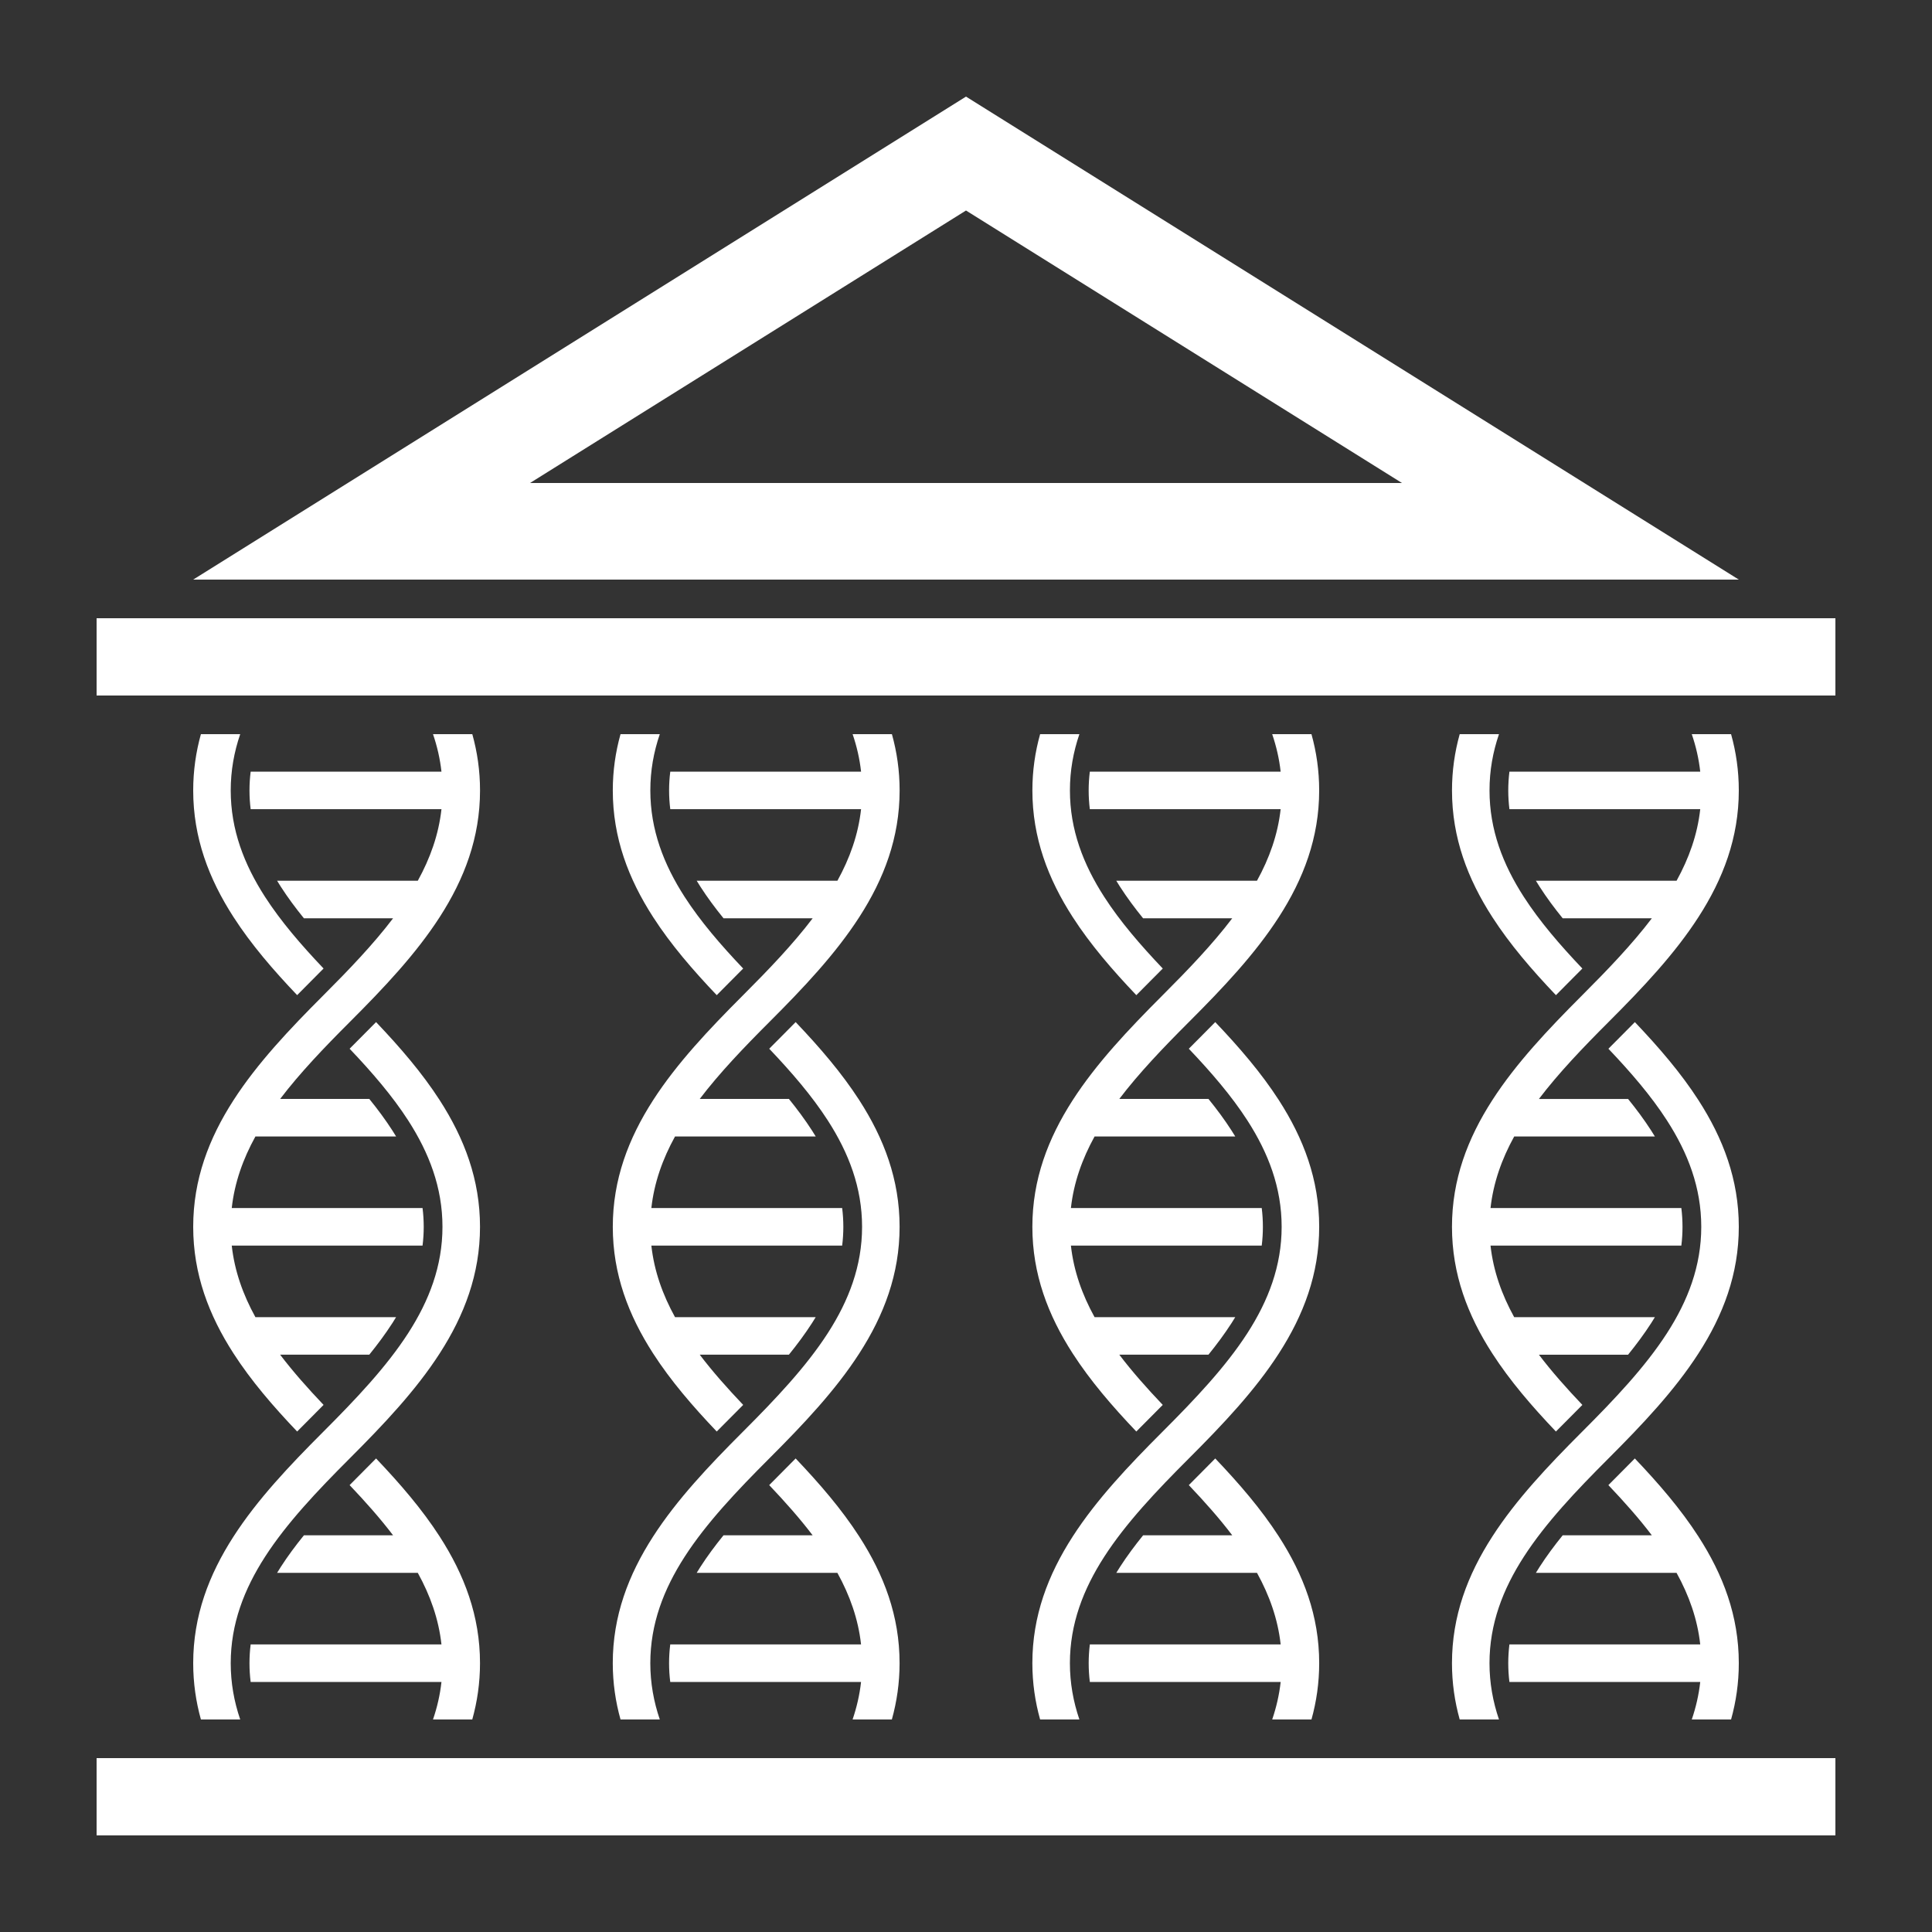 <svg fill="#FFFFFF" xmlns="http://www.w3.org/2000/svg" xmlns:xlink="http://www.w3.org/1999/xlink" version="1.1" x="0px" y="0px" viewBox="0 0 100 100" enable-background="new 0 0 100 100" xml:space="preserve"><rect x="0" y="0" width="100" height="100" fill="#333333" stroke="none"/><rect x="5" y="32" fill-rule="evenodd" clip-rule="evenodd" width="90" height="4"></rect><rect x="5" y="91" fill-rule="evenodd" clip-rule="evenodd" width="90" height="4"></rect><path fill-rule="evenodd" clip-rule="evenodd" d="M10,30h80L50,5L10,30L10,30z M27.434,25L50,10.896L72.566,25H27.434z"></path><path fill-rule="evenodd" clip-rule="evenodd" d="M44.13,89c0.213-0.626,0.363-1.271,0.438-1.942h-9.876  c-0.04-0.317-0.061-0.641-0.061-0.972c0-0.33,0.021-0.653,0.061-0.971h9.876c-0.146-1.32-0.584-2.542-1.225-3.704h-7.283  c0.063-0.103,0.126-0.204,0.191-0.306c0.362-0.562,0.766-1.106,1.197-1.637h4.615c-0.667-0.878-1.431-1.738-2.249-2.599  c0.233-0.237,0.467-0.473,0.699-0.704c0.223-0.224,0.447-0.448,0.669-0.675c1.242,1.305,2.381,2.626,3.293,4.041  c1.277,1.979,2.087,4.108,2.087,6.554c0,1.023-0.142,1.99-0.399,2.914H44.13L44.13,89z M37.098,74.095  c-1.242-1.304-2.381-2.626-3.293-4.041c-1.276-1.979-2.087-4.107-2.087-6.554s0.811-4.574,2.087-6.555  c1.236-1.916,2.887-3.663,4.649-5.426c1.328-1.328,2.585-2.639,3.61-3.989h-4.615c-0.431-0.53-0.835-1.075-1.197-1.637  c-0.065-0.101-0.129-0.203-0.191-0.306h7.283c0.641-1.163,1.079-2.384,1.225-3.704h-9.876c-0.04-0.317-0.061-0.641-0.061-0.971  c0-0.33,0.021-0.654,0.061-0.971h9.876c-0.074-0.671-0.224-1.317-0.438-1.942h2.034c0.258,0.924,0.399,1.891,0.399,2.914  c0,2.446-0.81,4.575-2.087,6.554c-1.236,1.917-2.887,3.664-4.649,5.425c-1.328,1.328-2.585,2.64-3.61,3.989h4.616  c0.431,0.53,0.835,1.075,1.197,1.637c0.065,0.102,0.129,0.203,0.191,0.306h-7.283c-0.641,1.163-1.079,2.385-1.225,3.704h9.876  c0.04,0.317,0.061,0.642,0.061,0.972s-0.021,0.653-0.061,0.971h-9.876c0.146,1.32,0.584,2.542,1.225,3.704h7.282  c-0.062,0.103-0.126,0.205-0.191,0.306c-0.362,0.562-0.766,1.106-1.197,1.637h-4.615c0.666,0.878,1.431,1.738,2.249,2.599  c-0.234,0.237-0.467,0.473-0.699,0.704C37.544,73.644,37.32,73.868,37.098,74.095L37.098,74.095z M34.151,38h-2.033  c-0.258,0.924-0.4,1.891-0.4,2.914c0,2.446,0.811,4.575,2.087,6.554c0.912,1.415,2.051,2.737,3.293,4.041  c0.223-0.227,0.446-0.451,0.67-0.675c0.231-0.231,0.465-0.466,0.699-0.703c-1.161-1.22-2.213-2.442-3.03-3.709  c-1.086-1.685-1.776-3.478-1.776-5.507C33.66,39.887,33.836,38.921,34.151,38L34.151,38z M32.118,89h2.033  c-0.314-0.922-0.491-1.888-0.491-2.914c0-2.029,0.69-3.822,1.776-5.507c1.127-1.748,2.702-3.41,4.391-5.1  c1.762-1.762,3.414-3.509,4.649-5.426c1.277-1.979,2.087-4.107,2.087-6.554s-0.81-4.574-2.087-6.555  c-0.912-1.414-2.051-2.736-3.293-4.041c-0.223,0.228-0.446,0.452-0.669,0.676c-0.232,0.231-0.465,0.466-0.699,0.703  c1.161,1.22,2.213,2.442,3.03,3.709c1.086,1.686,1.776,3.478,1.776,5.508c0,2.029-0.69,3.822-1.776,5.507  c-1.127,1.748-2.702,3.41-4.392,5.1c-1.762,1.763-3.414,3.509-4.649,5.426c-1.276,1.979-2.087,4.108-2.087,6.554  C31.718,87.109,31.859,88.076,32.118,89z"></path><path fill-rule="evenodd" clip-rule="evenodd" d="M65.849,89c0.213-0.626,0.363-1.271,0.438-1.942h-9.877  c-0.039-0.317-0.06-0.641-0.06-0.972c0-0.33,0.021-0.653,0.06-0.971h9.877c-0.146-1.32-0.585-2.542-1.225-3.704h-7.283  c0.063-0.103,0.126-0.204,0.191-0.306c0.362-0.562,0.767-1.106,1.197-1.637h4.615c-0.666-0.878-1.431-1.738-2.249-2.599  c0.233-0.237,0.467-0.473,0.699-0.704c0.223-0.224,0.446-0.448,0.669-0.675c1.243,1.305,2.381,2.626,3.293,4.041  c1.276,1.979,2.087,4.108,2.087,6.554c0,1.023-0.142,1.99-0.399,2.914H65.849L65.849,89z M58.815,74.095  c-1.242-1.304-2.381-2.626-3.293-4.041c-1.276-1.979-2.087-4.107-2.087-6.554s0.811-4.574,2.087-6.555  c1.236-1.916,2.888-3.663,4.649-5.426c1.328-1.328,2.586-2.639,3.61-3.989h-4.615c-0.431-0.53-0.835-1.075-1.197-1.637  c-0.065-0.101-0.129-0.203-0.191-0.306h7.283c0.64-1.163,1.078-2.384,1.225-3.704h-9.877c-0.039-0.317-0.06-0.641-0.06-0.971  c0-0.33,0.021-0.654,0.06-0.971h9.877c-0.074-0.671-0.225-1.317-0.438-1.942h2.033c0.258,0.924,0.399,1.891,0.399,2.914  c0,2.446-0.811,4.575-2.087,6.554c-1.235,1.917-2.887,3.664-4.649,5.425c-1.328,1.328-2.585,2.64-3.61,3.989h4.616  c0.431,0.53,0.835,1.075,1.196,1.637c0.065,0.102,0.129,0.203,0.191,0.306h-7.282c-0.641,1.163-1.079,2.385-1.225,3.704h9.877  c0.039,0.317,0.06,0.642,0.06,0.972s-0.021,0.653-0.06,0.971h-9.877c0.146,1.32,0.584,2.542,1.225,3.704h7.282  c-0.063,0.103-0.126,0.205-0.191,0.306c-0.362,0.562-0.766,1.106-1.197,1.637h-4.614c0.666,0.878,1.431,1.738,2.249,2.599  c-0.234,0.237-0.468,0.473-0.699,0.704C59.262,73.644,59.038,73.868,58.815,74.095L58.815,74.095z M55.869,38h-2.033  c-0.259,0.924-0.4,1.891-0.4,2.914c0,2.446,0.811,4.575,2.087,6.554c0.912,1.415,2.051,2.737,3.293,4.041  c0.223-0.227,0.446-0.451,0.67-0.675c0.231-0.231,0.465-0.466,0.699-0.703c-1.161-1.22-2.214-2.442-3.03-3.709  c-1.087-1.685-1.776-3.478-1.776-5.507C55.378,39.887,55.555,38.921,55.869,38L55.869,38z M53.836,89h2.033  c-0.314-0.922-0.491-1.888-0.491-2.914c0-2.029,0.689-3.822,1.776-5.507c1.127-1.748,2.701-3.41,4.391-5.1  c1.763-1.762,3.414-3.509,4.649-5.426c1.276-1.979,2.087-4.107,2.087-6.554s-0.811-4.574-2.087-6.555  c-0.912-1.414-2.05-2.736-3.293-4.041c-0.223,0.228-0.446,0.452-0.669,0.676c-0.232,0.231-0.466,0.466-0.699,0.703  c1.16,1.22,2.213,2.442,3.03,3.709c1.086,1.686,1.775,3.478,1.775,5.508c0,2.029-0.689,3.822-1.775,5.507  c-1.127,1.748-2.702,3.41-4.392,5.1c-1.762,1.763-3.413,3.509-4.649,5.426c-1.276,1.979-2.087,4.108-2.087,6.554  C53.436,87.109,53.577,88.076,53.836,89z"></path><path fill-rule="evenodd" clip-rule="evenodd" d="M22.412,89c0.214-0.626,0.364-1.271,0.438-1.942h-9.876  c-0.04-0.317-0.061-0.641-0.061-0.972c0-0.33,0.021-0.653,0.061-0.971h9.876c-0.146-1.32-0.584-2.542-1.225-3.704h-7.283  c0.062-0.103,0.126-0.204,0.191-0.306c0.362-0.562,0.766-1.106,1.197-1.637h4.616c-0.667-0.878-1.431-1.738-2.25-2.599  c0.234-0.237,0.467-0.473,0.699-0.704c0.224-0.224,0.447-0.448,0.67-0.675c1.242,1.305,2.381,2.626,3.293,4.041  c1.276,1.979,2.087,4.108,2.087,6.554c0,1.023-0.142,1.99-0.4,2.914H22.412L22.412,89z M15.38,74.095  c-1.243-1.304-2.381-2.626-3.293-4.041C10.81,68.074,10,65.946,10,63.5s0.81-4.574,2.087-6.555c1.236-1.916,2.887-3.663,4.649-5.426  c1.328-1.328,2.585-2.639,3.61-3.989h-4.616c-0.431-0.53-0.835-1.075-1.197-1.637c-0.065-0.101-0.129-0.203-0.191-0.306h7.283  c0.641-1.163,1.079-2.384,1.225-3.704h-9.876c-0.04-0.317-0.061-0.641-0.061-0.971c0-0.33,0.021-0.654,0.061-0.971h9.876  c-0.074-0.671-0.224-1.317-0.438-1.942h2.034c0.258,0.924,0.4,1.891,0.4,2.914c0,2.446-0.811,4.575-2.087,6.554  c-1.236,1.917-2.887,3.664-4.649,5.425c-1.328,1.328-2.585,2.64-3.61,3.989h4.615c0.431,0.53,0.835,1.075,1.197,1.637  c0.065,0.102,0.129,0.203,0.191,0.306H13.22c-0.641,1.163-1.079,2.385-1.225,3.704h9.876c0.04,0.317,0.061,0.642,0.061,0.972  s-0.021,0.653-0.061,0.971h-9.876c0.146,1.32,0.584,2.542,1.225,3.704h7.282c-0.062,0.103-0.126,0.205-0.191,0.306  c-0.362,0.562-0.767,1.106-1.197,1.637h-4.615c0.667,0.878,1.431,1.738,2.249,2.599c-0.233,0.237-0.467,0.473-0.698,0.704  C15.826,73.644,15.603,73.868,15.38,74.095L15.38,74.095z M12.433,38h-2.034C10.142,38.924,10,39.891,10,40.913  c0,2.446,0.81,4.575,2.087,6.554c0.912,1.415,2.05,2.737,3.293,4.041c0.223-0.227,0.446-0.451,0.67-0.675  c0.231-0.231,0.465-0.466,0.698-0.703c-1.161-1.22-2.213-2.442-3.03-3.709c-1.086-1.685-1.776-3.478-1.776-5.507  C11.942,39.887,12.118,38.921,12.433,38L12.433,38z M10.399,89h2.034c-0.315-0.922-0.491-1.888-0.491-2.914  c0-2.029,0.69-3.822,1.776-5.507c1.127-1.748,2.702-3.41,4.391-5.1c1.762-1.762,3.414-3.509,4.649-5.426  c1.276-1.979,2.087-4.107,2.087-6.554s-0.811-4.574-2.087-6.555c-0.912-1.414-2.051-2.736-3.293-4.041  c-0.223,0.228-0.446,0.452-0.67,0.676c-0.231,0.231-0.465,0.466-0.699,0.703c1.161,1.22,2.213,2.442,3.03,3.709  c1.086,1.686,1.776,3.478,1.776,5.508c0,2.029-0.69,3.822-1.776,5.507c-1.127,1.748-2.702,3.41-4.391,5.1  c-1.762,1.763-3.414,3.509-4.649,5.426C10.81,81.512,10,83.641,10,86.086C10,87.109,10.142,88.076,10.399,89z"></path><path fill-rule="evenodd" clip-rule="evenodd" d="M87.566,89c0.214-0.626,0.363-1.271,0.438-1.942h-9.877  c-0.039-0.317-0.06-0.641-0.06-0.972c0-0.33,0.021-0.653,0.06-0.971h9.877c-0.146-1.32-0.584-2.542-1.225-3.704h-7.282  c0.062-0.103,0.126-0.204,0.191-0.306c0.361-0.562,0.766-1.106,1.196-1.637h4.616c-0.667-0.878-1.432-1.738-2.25-2.599  c0.233-0.237,0.468-0.473,0.699-0.704c0.224-0.224,0.447-0.448,0.67-0.675c1.242,1.305,2.381,2.626,3.292,4.041  C89.189,81.512,90,83.641,90,86.086c0,1.023-0.142,1.99-0.4,2.914H87.566L87.566,89z M80.534,74.095  c-1.243-1.304-2.381-2.626-3.293-4.041c-1.277-1.979-2.087-4.107-2.087-6.554s0.81-4.574,2.087-6.555  c1.235-1.916,2.887-3.663,4.648-5.426c1.328-1.328,2.586-2.639,3.611-3.989h-4.616c-0.431-0.53-0.835-1.075-1.196-1.637  c-0.065-0.101-0.13-0.203-0.191-0.306h7.282c0.641-1.163,1.079-2.384,1.225-3.704h-9.877c-0.039-0.317-0.06-0.641-0.06-0.971  c0-0.33,0.021-0.654,0.06-0.971h9.877C87.93,39.271,87.78,38.625,87.566,38H89.6c0.259,0.924,0.4,1.891,0.4,2.914  c0,2.446-0.811,4.575-2.088,6.554c-1.235,1.917-2.887,3.664-4.648,5.425c-1.328,1.328-2.586,2.64-3.61,3.989h4.615  c0.431,0.53,0.835,1.075,1.197,1.637c0.065,0.102,0.129,0.203,0.191,0.306h-7.283c-0.641,1.163-1.079,2.385-1.225,3.704h9.877  c0.039,0.317,0.06,0.642,0.06,0.972s-0.021,0.653-0.06,0.971h-9.877c0.146,1.32,0.585,2.542,1.225,3.704h7.282  c-0.062,0.103-0.125,0.205-0.19,0.306c-0.362,0.562-0.767,1.106-1.197,1.637h-4.615c0.666,0.878,1.431,1.738,2.249,2.599  c-0.233,0.237-0.468,0.473-0.699,0.704C80.979,73.644,80.756,73.868,80.534,74.095L80.534,74.095z M77.587,38h-2.033  c-0.258,0.924-0.399,1.891-0.399,2.914c0,2.446,0.81,4.575,2.087,6.554c0.912,1.415,2.05,2.737,3.293,4.041  c0.222-0.227,0.445-0.451,0.669-0.675c0.231-0.231,0.466-0.466,0.699-0.703c-1.161-1.22-2.213-2.442-3.03-3.709  c-1.087-1.685-1.776-3.478-1.776-5.507C77.096,39.887,77.272,38.921,77.587,38L77.587,38z M75.554,89h2.033  c-0.314-0.922-0.491-1.888-0.491-2.914c0-2.029,0.689-3.822,1.776-5.507c1.127-1.748,2.702-3.41,4.392-5.1  c1.762-1.762,3.413-3.509,4.648-5.426C89.189,68.074,90,65.946,90,63.5s-0.811-4.574-2.088-6.555  c-0.911-1.414-2.05-2.736-3.292-4.041c-0.223,0.228-0.446,0.452-0.67,0.676c-0.231,0.231-0.465,0.466-0.699,0.703  c1.161,1.22,2.214,2.442,3.03,3.709c1.087,1.686,1.776,3.478,1.776,5.508c0,2.029-0.689,3.822-1.776,5.507  c-1.127,1.748-2.701,3.41-4.392,5.1c-1.762,1.763-3.413,3.509-4.648,5.426c-1.277,1.979-2.087,4.108-2.087,6.554  C75.154,87.109,75.296,88.076,75.554,89z"></path></svg>